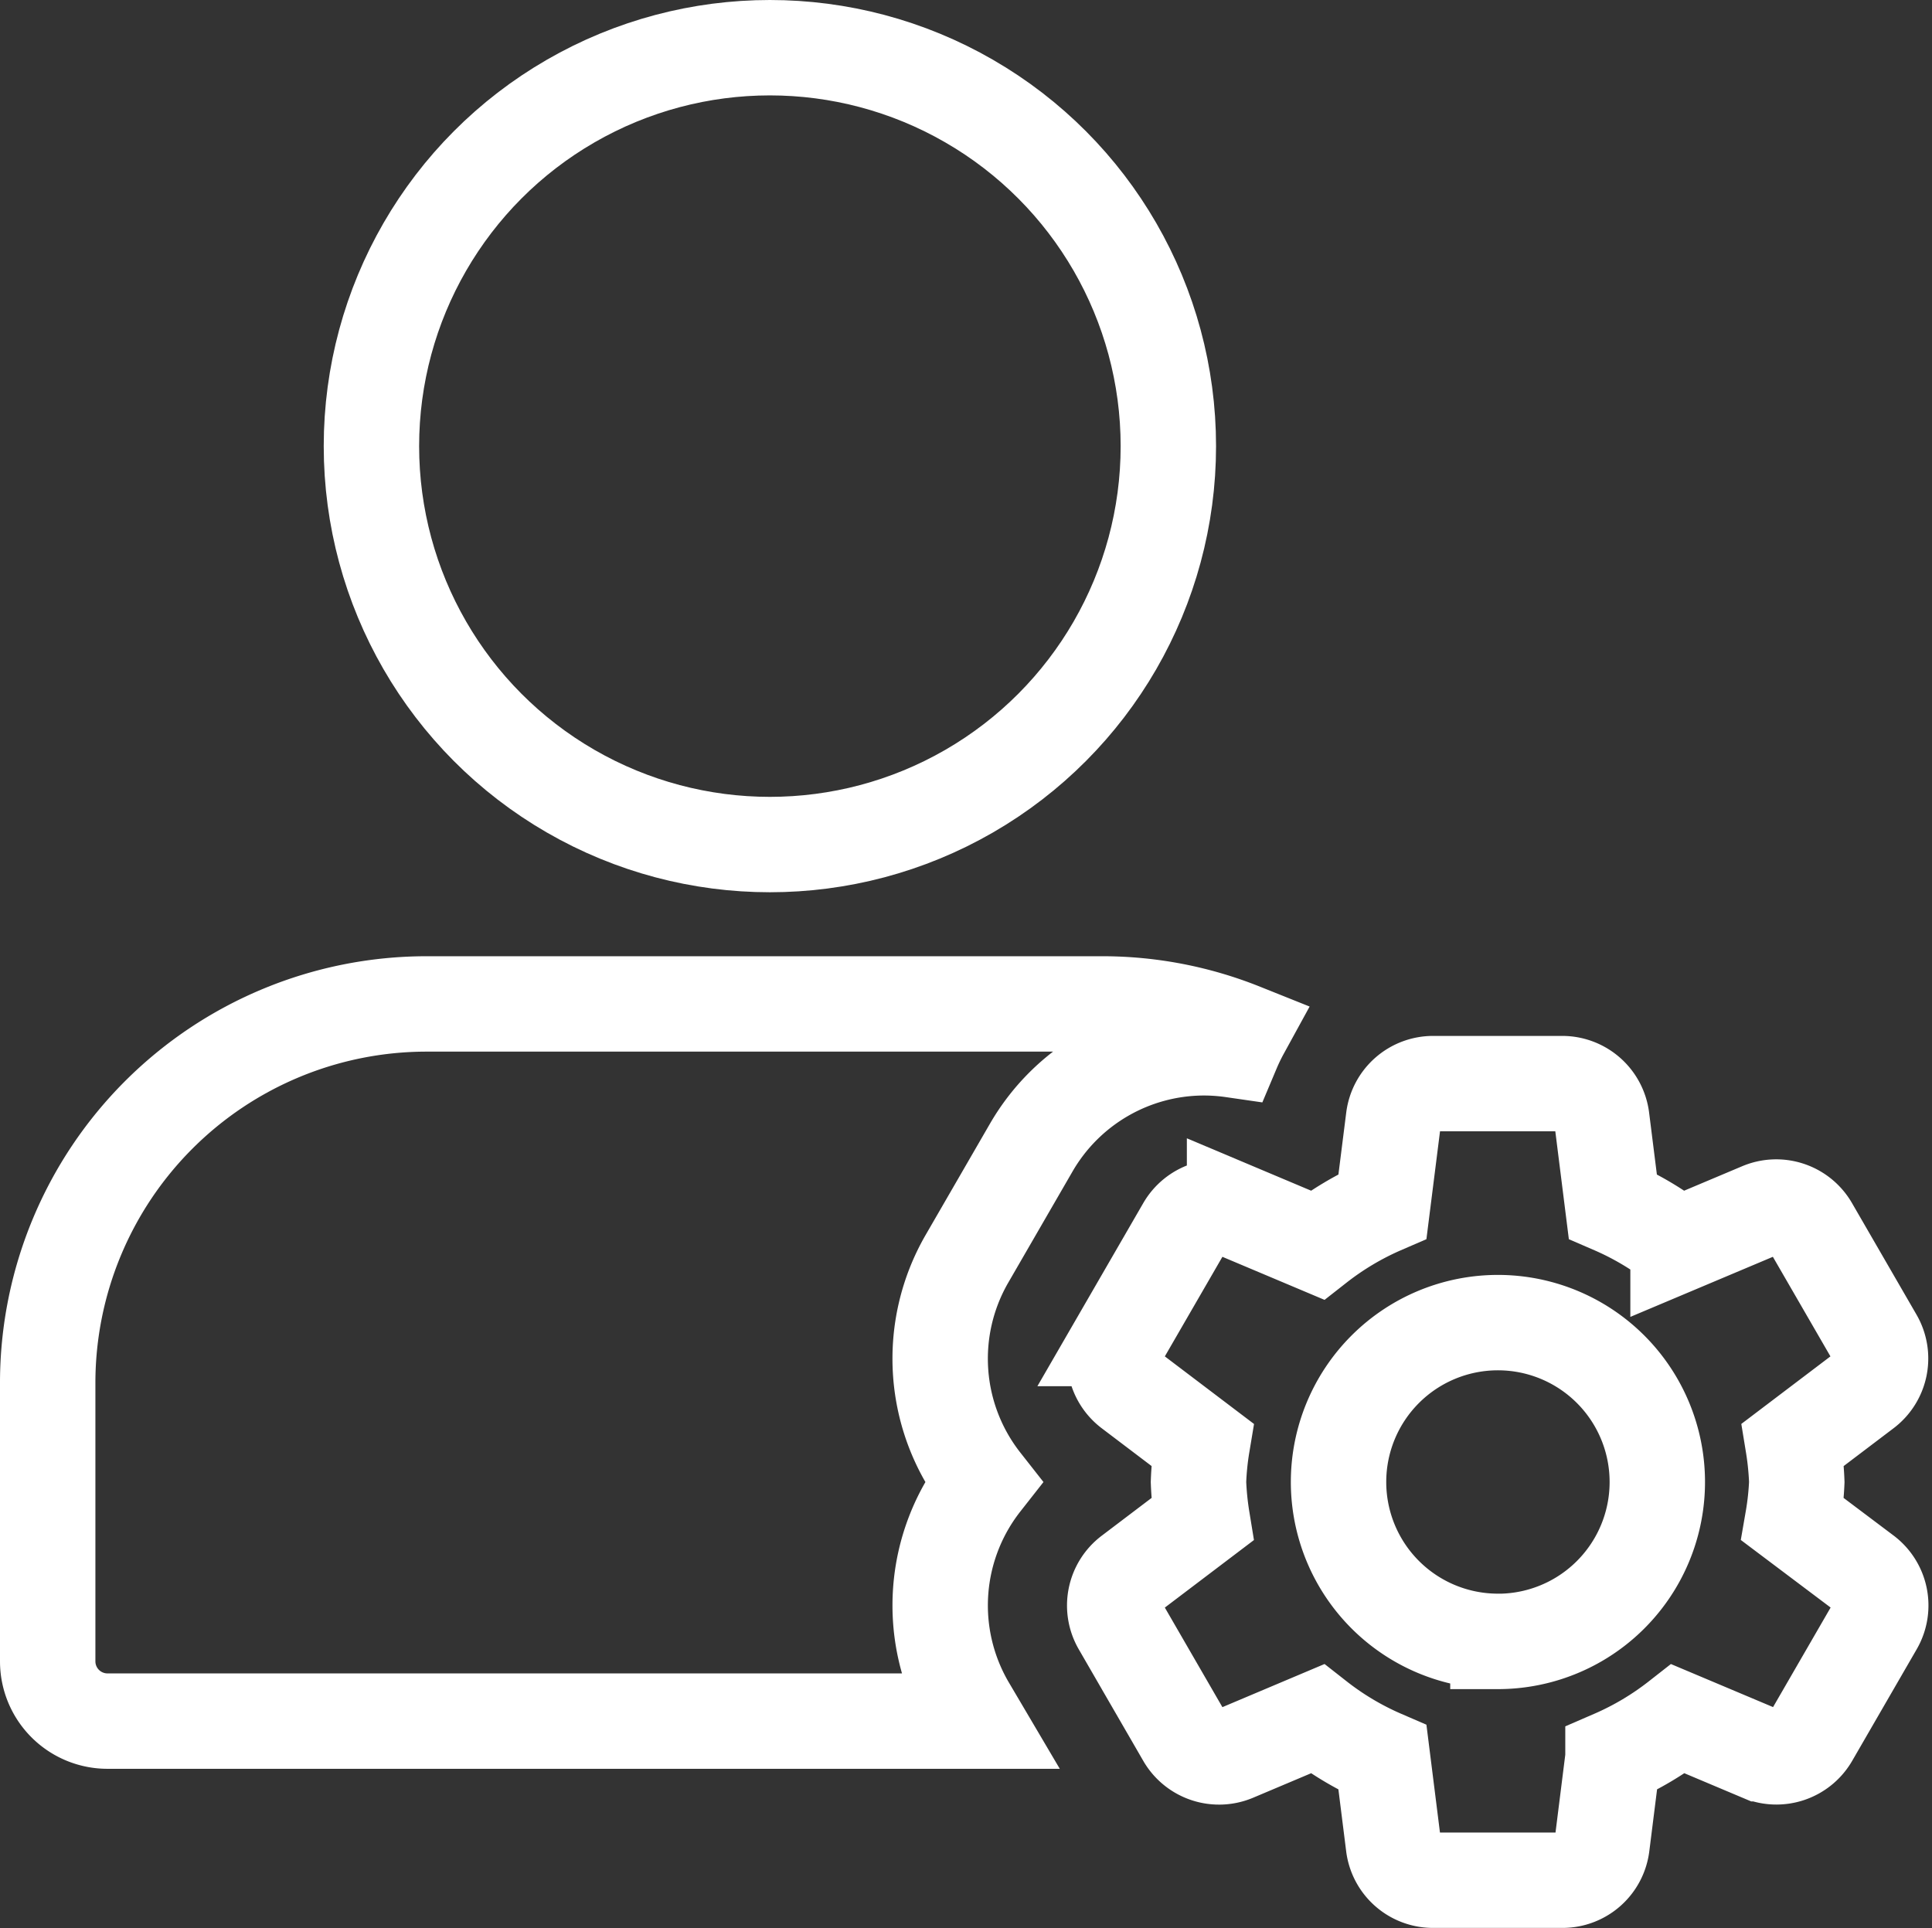 <svg xmlns="http://www.w3.org/2000/svg" width="30.377" height="30.317" viewBox="0 0 30.377 30.317">
  <rect x="0" y="0" width="30.377" height="30.317" fill="#333333" stroke="none"/>
  <g id="Group_9597" data-name="Group 9597" transform="translate(0.75 0.75)">
    <rect id="Rectangle_17" data-name="Rectangle 17" width="28.819" height="28.819" fill="none" stroke="#fff" stroke-width="1" opacity="0"/>
    <g id="profile">
      <circle id="Ellipse_2" data-name="Ellipse 2" cx="6.265" cy="6.265" r="6.265" transform="translate(5.09)" fill="none" stroke="#fff" stroke-width="1.5"/>
      <path id="Path_59325" data-name="Path 59325" d="M14.452,23.026a3.141,3.141,0,0,1,.251-3.508,3.14,3.14,0,0,1-.251-3.508l1.014-1.754a3.141,3.141,0,0,1,2.714-1.566,3.19,3.19,0,0,1,.452.033,3.258,3.258,0,0,1,.145-.3A5.91,5.91,0,0,0,16.6,12H5.952A5.959,5.959,0,0,0,0,17.952v4.385a.94.94,0,0,0,.94.94H14.6Z" transform="translate(0 3.036)" fill="none" stroke="#fff" stroke-width="1.5"/>
      <path id="Path_59326" data-name="Path 59326" d="M23.851,19.852a4.554,4.554,0,0,0,.063-.588,4.76,4.76,0,0,0-.059-.588l1.128-.855a.626.626,0,0,0,.164-.813l-1.014-1.754a.626.626,0,0,0-.786-.264l-1.3.548a4.655,4.655,0,0,0-1.026-.61l-.173-1.378A.627.627,0,0,0,20.223,13H18.2a.627.627,0,0,0-.626.549L17.4,14.928a4.675,4.675,0,0,0-1.026.61l-1.3-.548a.627.627,0,0,0-.786.264l-1.014,1.754a.627.627,0,0,0,.164.813l1.128.855a4.553,4.553,0,0,0-.059.588,4.761,4.761,0,0,0,.059.588l-1.128.855a.626.626,0,0,0-.164.813l1.014,1.754a.627.627,0,0,0,.786.264l1.3-.549a4.655,4.655,0,0,0,1.026.61l.173,1.378a.626.626,0,0,0,.626.549h2.026a.626.626,0,0,0,.626-.549l.173-1.378a4.675,4.675,0,0,0,1.026-.61l1.3.548a.627.627,0,0,0,.786-.264l1.014-1.754a.626.626,0,0,0-.164-.813Zm-4.636,1.918a2.506,2.506,0,1,1,2.506-2.506A2.506,2.506,0,0,1,19.215,21.771Z" transform="translate(3.587 3.289)" fill="none" stroke="#fff" stroke-width="1.5"/>
    </g>
  </g>
</svg>
